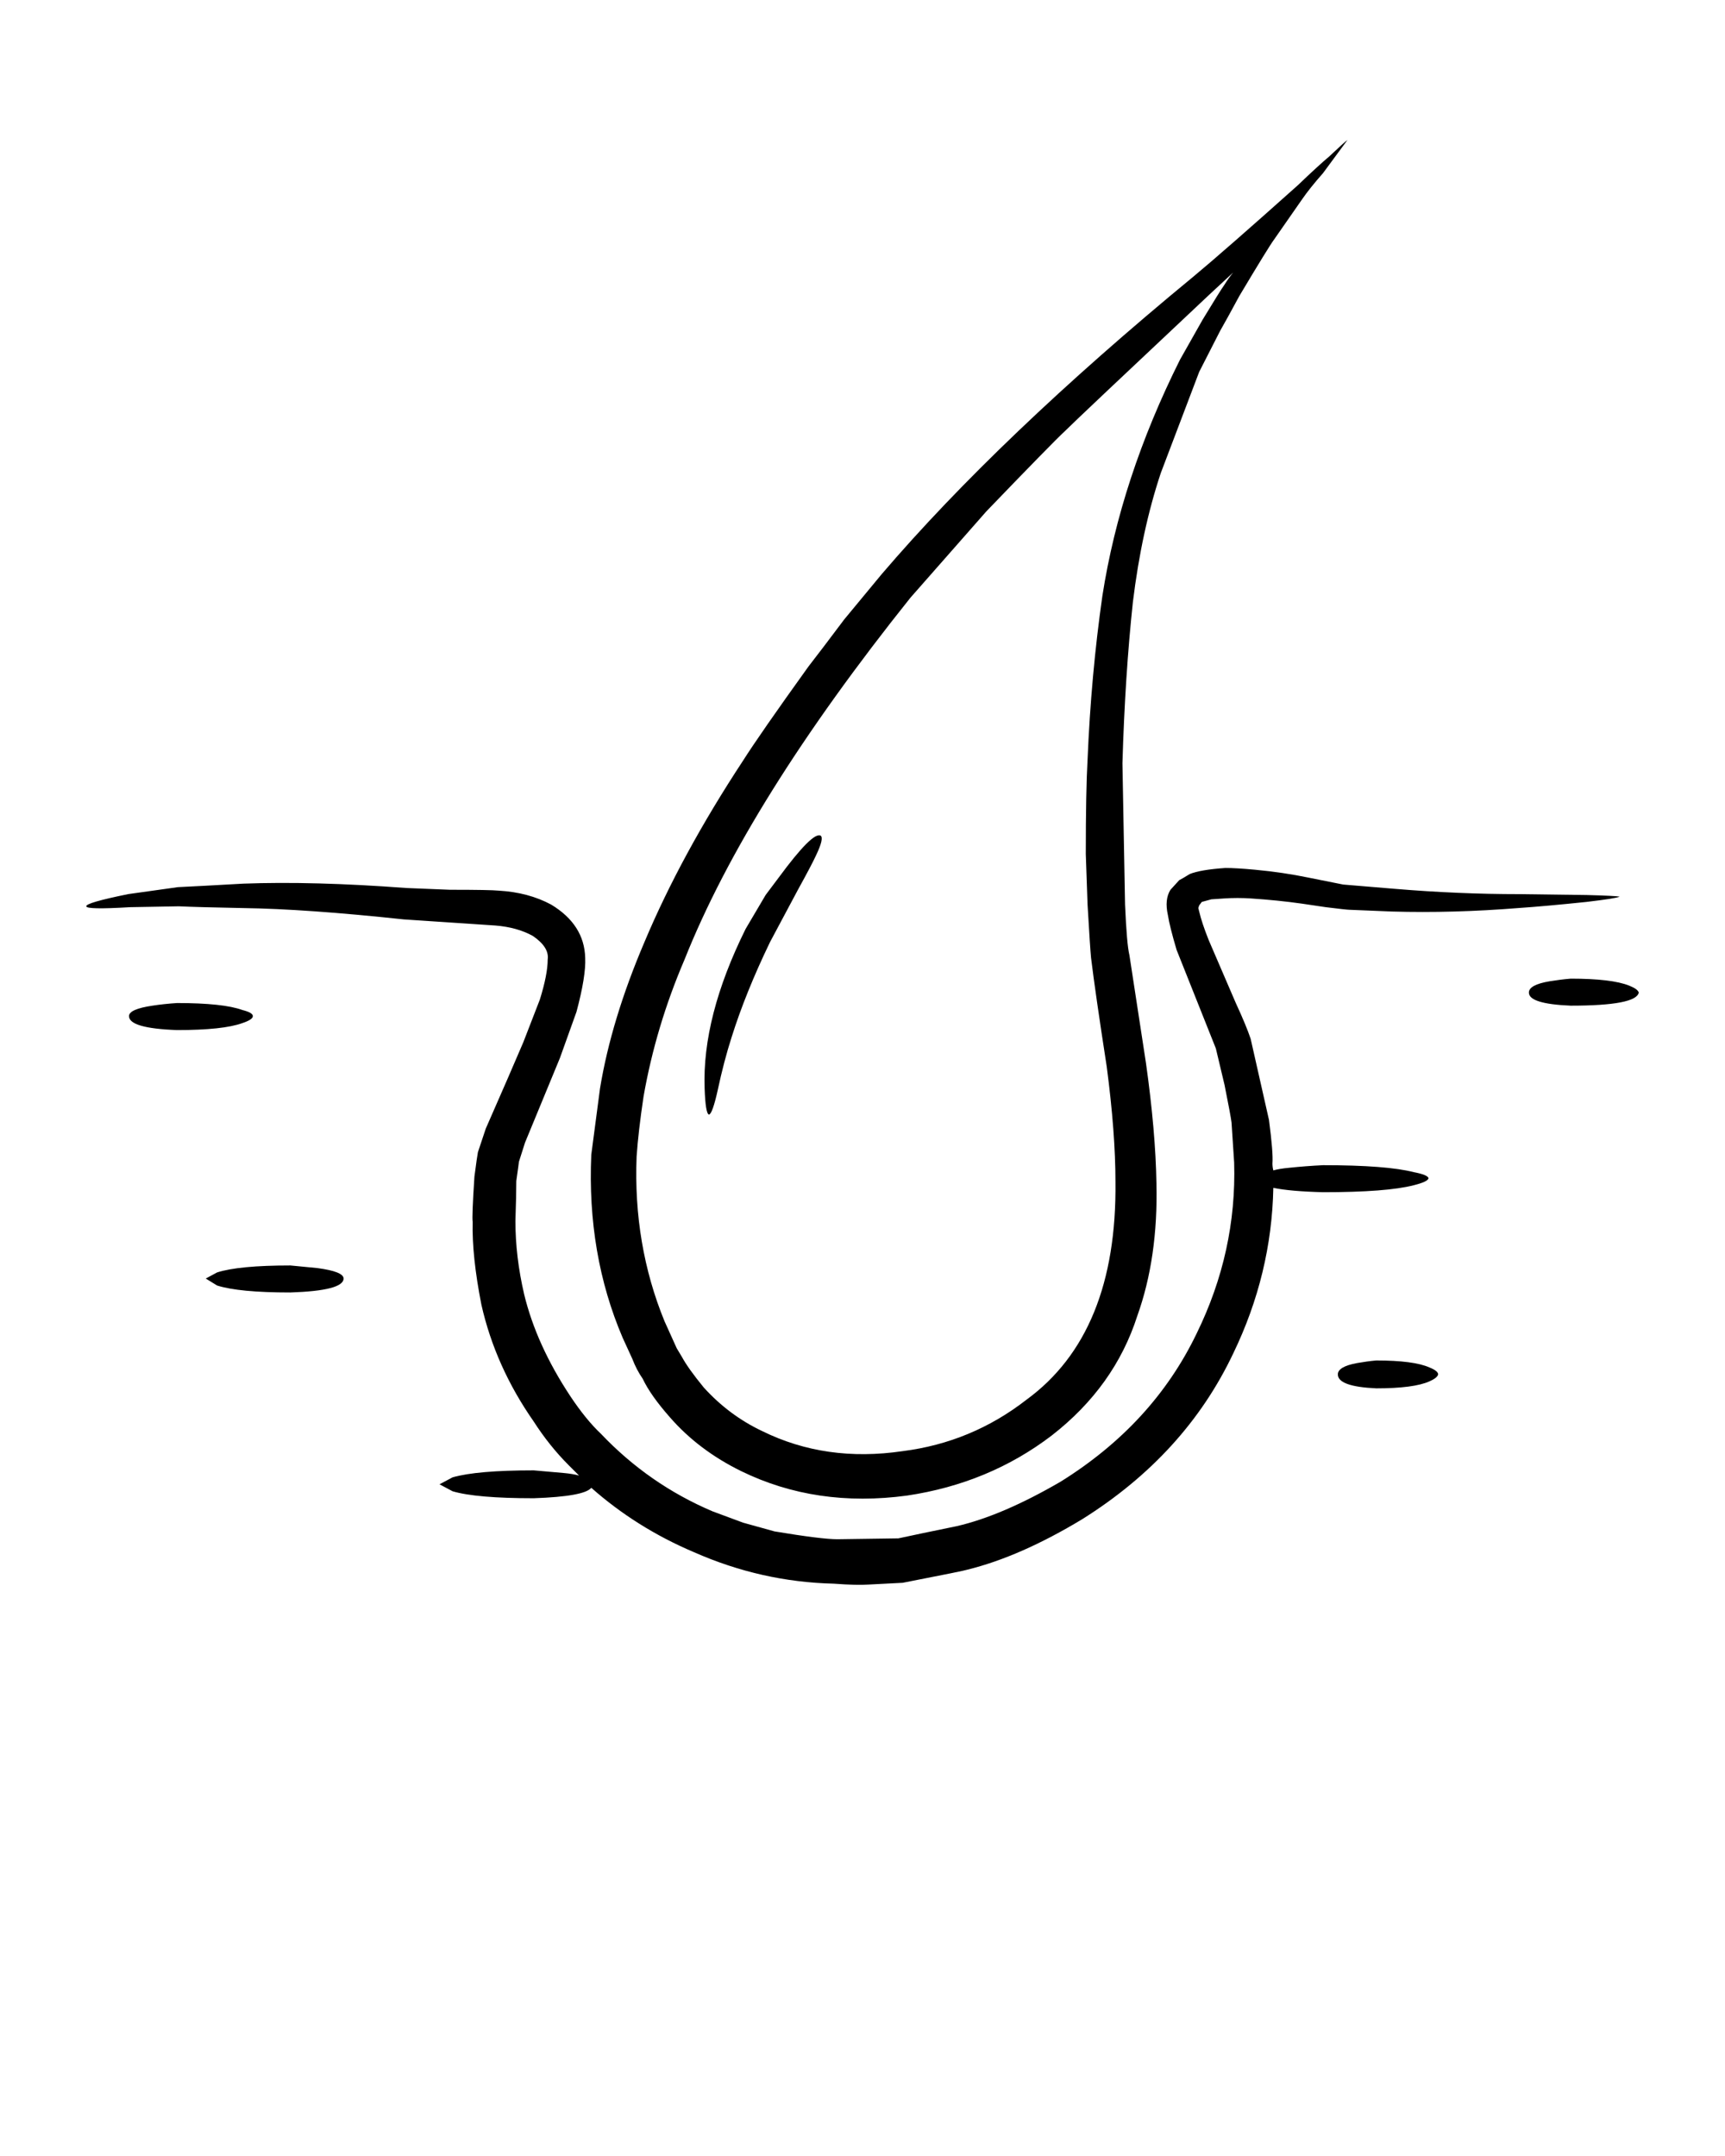 <svg xmlns="http://www.w3.org/2000/svg" xmlns:xlink="http://www.w3.org/1999/xlink" version="1.1" x="0px" y="0px" viewBox="0 0 100 125" enable-background="new 0 0 100 100" xml:space="preserve"><path fill-rule="evenodd" clip-rule="evenodd" d="M18.399,73.52c1.012,0.135,1.518,0.337,1.518,0.606  c0,0.472-1.028,0.741-3.084,0.809c-1.989,0-3.405-0.135-4.248-0.404l-0.657-0.404l0.657-0.354c0.843-0.27,2.259-0.404,4.248-0.404  C16.866,73.368,17.389,73.419,18.399,73.52z M10.26,58.154c1.786,0,3.05,0.135,3.792,0.404c0.404,0.102,0.606,0.219,0.606,0.354  s-0.202,0.27-0.606,0.404c-0.742,0.271-2.006,0.405-3.792,0.405c-1.854-0.067-2.781-0.337-2.781-0.81  c0-0.27,0.455-0.472,1.365-0.606C9.282,58.238,9.754,58.188,10.26,58.154z M78.669,79.028c0.371-0.066,0.742-0.118,1.112-0.151  c1.449,0,2.478,0.135,3.084,0.404c0.338,0.135,0.506,0.271,0.506,0.405c-0.033,0.135-0.202,0.269-0.506,0.403  c-0.606,0.27-1.635,0.404-3.084,0.404c-1.482-0.067-2.225-0.337-2.225-0.808C77.557,79.383,77.928,79.163,78.669,79.028z   M47.574,48.45c0.135,0.101,0.05,0.472-0.253,1.112c-0.169,0.37-0.522,1.044-1.062,2.021l-1.618,3.032  c-0.944,1.955-1.686,3.791-2.226,5.51c-0.303,0.943-0.572,1.971-0.809,3.083c-0.202,0.909-0.37,1.381-0.505,1.415  c-0.136-0.034-0.22-0.539-0.253-1.517c-0.102-2.763,0.69-5.846,2.376-9.249l1.163-1.971l0.759-1.011  C46.461,49.09,47.271,48.281,47.574,48.45z M89.843,56.891c0.405-0.066,0.81-0.118,1.214-0.151c1.585,0,2.713,0.135,3.388,0.404  c0.337,0.135,0.522,0.27,0.556,0.404c-0.101,0.505-1.415,0.758-3.943,0.758c-1.618-0.067-2.427-0.319-2.427-0.758  C88.63,57.245,89.034,57.025,89.843,56.891z M93.888,51.988c-0.135,0.067-0.775,0.169-1.921,0.304  c-1.618,0.168-2.933,0.286-3.943,0.354c-2.528,0.202-4.972,0.27-7.332,0.202l-2.478-0.102c-0.101,0-0.556-0.051-1.364-0.151  l-1.365-0.202c-0.944-0.135-1.939-0.235-2.983-0.304c-0.506-0.033-1.012-0.033-1.518,0l-0.758,0.051l-0.557,0.152l-0.151,0.201  l-0.051,0.152l0.051,0.202c0.101,0.438,0.286,0.994,0.556,1.668l1.567,3.639c0.405,0.876,0.691,1.567,0.86,2.072l1.062,4.701  c0.169,1.28,0.235,2.123,0.202,2.527c0,0.134,0.017,0.269,0.051,0.403c0.235-0.067,0.539-0.117,0.91-0.151  c0.641-0.067,1.298-0.118,1.972-0.151c2.461,0,4.214,0.135,5.259,0.404c0.539,0.102,0.826,0.219,0.859,0.354  c-0.033,0.135-0.32,0.27-0.859,0.404c-1.045,0.27-2.798,0.404-5.259,0.404c-1.281-0.033-2.241-0.118-2.882-0.253  c-0.067,3.336-0.843,6.537-2.326,9.604c-1.854,3.909-4.77,7.109-8.747,9.604c-2.394,1.448-4.618,2.426-6.674,2.932  c-0.067,0.033-1.314,0.286-3.741,0.758l-1.973,0.102c-0.438,0.033-1.112,0.017-2.022-0.051c-2.798-0.067-5.494-0.674-8.09-1.82  c-2.225-0.942-4.213-2.189-5.966-3.739c-0.27,0.337-1.382,0.539-3.338,0.606c-2.224,0-3.792-0.135-4.702-0.404l-0.758-0.404  l0.758-0.404c0.944-0.27,2.512-0.404,4.702-0.404c0.034,0,0.607,0.05,1.72,0.151c0.371,0.033,0.674,0.084,0.91,0.151  c-0.202-0.202-0.404-0.404-0.607-0.606c-0.74-0.741-1.415-1.583-2.022-2.527c-1.482-2.123-2.493-4.38-3.033-6.772  c-0.371-1.887-0.539-3.487-0.506-4.802c-0.033-0.202,0-1.078,0.102-2.628c0.101-0.775,0.169-1.247,0.202-1.415l0.455-1.365  c0.978-2.224,1.702-3.892,2.175-5.004l0.96-2.477c0.304-0.977,0.455-1.752,0.455-2.325c0.067-0.472-0.219-0.926-0.859-1.364  c-0.607-0.337-1.332-0.539-2.174-0.606l-5.31-0.354c-3.775-0.404-6.876-0.624-9.304-0.657c-1.752-0.034-3-0.067-3.741-0.102  l-2.831,0.051c-1.686,0.101-2.528,0.084-2.528-0.051c-0.033-0.135,0.775-0.37,2.427-0.707l2.882-0.404  c0.742-0.034,2.006-0.102,3.792-0.203c2.697-0.101,5.849-0.017,9.455,0.253l2.528,0.102c1.551,0,2.495,0.017,2.831,0.051  c1.146,0.067,2.157,0.337,3.034,0.809c1.281,0.774,1.938,1.803,1.972,3.083c0.034,0.708-0.135,1.752-0.505,3.134l-0.961,2.679  c-0.472,1.146-1.146,2.779-2.022,4.902l-0.354,1.112c0,0.033-0.051,0.404-0.152,1.112c0,0.538-0.017,1.313-0.051,2.324  c0,1.382,0.169,2.797,0.506,4.246c0.472,1.954,1.365,3.926,2.68,5.913c0.606,0.91,1.197,1.635,1.77,2.174  c1.854,1.954,4.012,3.453,6.472,4.498c0.371,0.135,0.961,0.354,1.77,0.657l1.821,0.506c1.819,0.303,3.033,0.454,3.641,0.454  l3.539-0.05c0.775-0.169,1.904-0.404,3.387-0.708c1.753-0.404,3.759-1.264,6.018-2.578c3.572-2.224,6.202-5.088,7.887-8.592  c1.552-3.167,2.275-6.47,2.175-9.907l-0.152-2.324c-0.033-0.27-0.168-0.994-0.404-2.174l-0.505-2.122l-2.275-5.712  c-0.27-0.909-0.438-1.584-0.506-2.021c-0.135-0.606-0.084-1.096,0.151-1.466l0.506-0.556c0.135-0.068,0.337-0.186,0.606-0.354  c0.404-0.168,1.096-0.286,2.073-0.354c0.405,0,0.978,0.033,1.719,0.102c1.079,0.101,2.107,0.252,3.085,0.455l2.022,0.404  l3.034,0.252c2.427,0.202,4.819,0.304,7.179,0.304l3.894,0.051C93.112,51.921,93.753,51.954,93.888,51.988z M70.983,16.507  c0.169-0.27,0.338-0.505,0.506-0.708c-0.472,0.438-0.943,0.877-1.416,1.314c-5.089,4.785-7.87,7.413-8.342,7.885  c-0.473,0.438-1.989,1.988-4.551,4.65l-4.399,5.003c-6.303,7.886-10.668,14.877-13.095,20.976c-1.112,2.595-1.904,5.24-2.377,7.936  c-0.202,1.348-0.337,2.511-0.404,3.488c-0.135,3.402,0.404,6.587,1.618,9.552l0.708,1.567l0.303,0.505  c0.236,0.438,0.658,1.028,1.265,1.77c0.978,1.078,2.106,1.921,3.388,2.527c2.461,1.213,5.174,1.6,8.141,1.162  c2.662-0.337,5.056-1.331,7.179-2.982c3.506-2.561,5.226-6.772,5.157-12.636c0-1.887-0.168-4.11-0.505-6.672  c-0.438-2.83-0.742-4.937-0.91-6.317c-0.034-0.337-0.102-1.364-0.202-3.083l-0.102-2.932c0-2.46,0.034-4.279,0.102-5.459  c0.135-3.269,0.421-6.436,0.859-9.502c0.708-4.549,2.208-9.115,4.5-13.697l1.314-2.324C70.395,17.417,70.815,16.742,70.983,16.507z   M73.866,13.879c-0.203,0.27-0.877,1.364-2.022,3.285c-0.473,0.876-0.843,1.55-1.113,2.021l-1.213,2.376l-2.225,5.862  c-0.742,2.225-1.281,4.718-1.618,7.48c-0.303,2.831-0.506,5.947-0.606,9.351l0.151,8.188c0.067,1.55,0.152,2.527,0.253,2.932  c0.202,1.314,0.522,3.402,0.961,6.268c0.37,2.628,0.573,4.953,0.606,6.975c0.067,2.864-0.303,5.425-1.112,7.683  c-0.877,2.729-2.528,5.037-4.955,6.925c-2.427,1.853-5.225,3.015-8.393,3.486c-3.506,0.473-6.708,0-9.607-1.415  c-1.651-0.809-3.033-1.854-4.146-3.134c-0.742-0.842-1.265-1.583-1.568-2.224c-0.235-0.337-0.438-0.725-0.606-1.162l-0.556-1.213  c-1.383-3.235-1.989-6.773-1.82-10.614l0.506-3.842c0.438-2.662,1.297-5.492,2.578-8.491c1.416-3.369,3.32-6.874,5.713-10.513  c0.641-1.011,1.905-2.83,3.793-5.459c0.472-0.606,1.163-1.516,2.073-2.729l2.174-2.628c4.551-5.324,10.567-11.068,18.051-17.235  c1.18-0.978,3.202-2.746,6.067-5.307c0.809-0.775,1.415-1.331,1.819-1.668c0.607-0.573,0.961-0.893,1.063-0.961l-1.416,1.921  c-0.506,0.573-0.91,1.078-1.213,1.517L73.866,13.879z"/></svg>